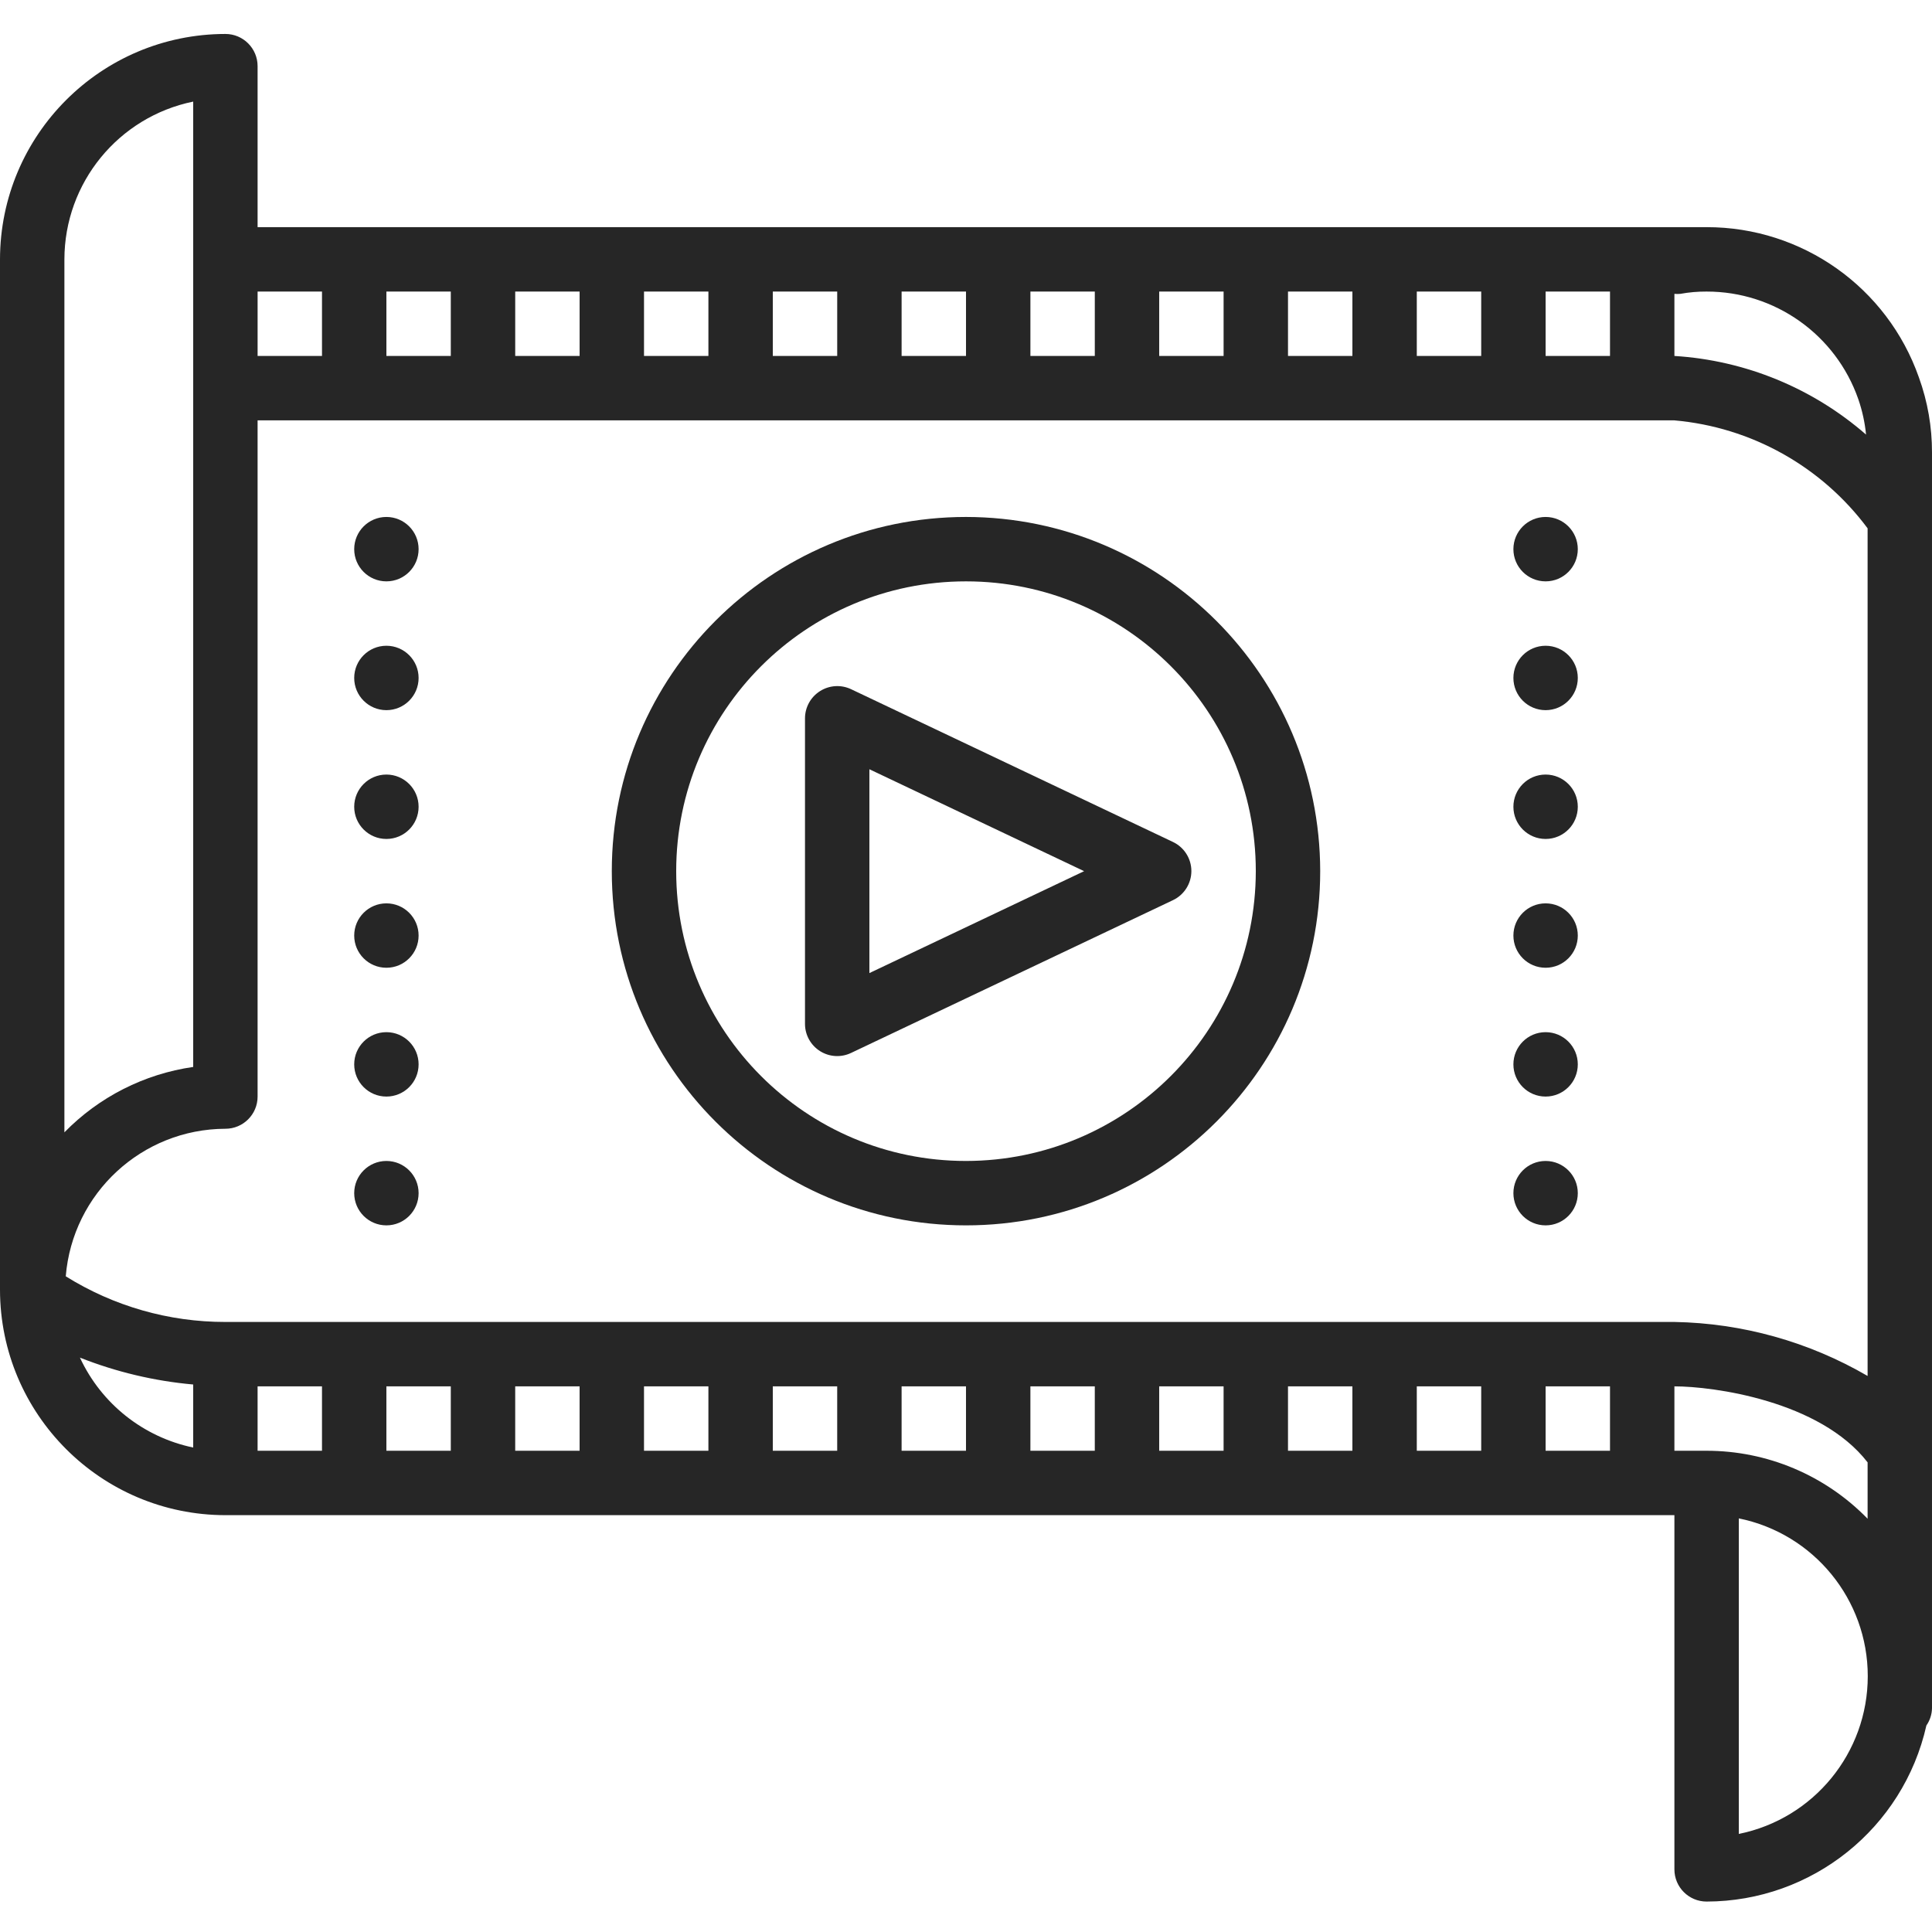 <?xml version="1.0"?>
<svg xmlns="http://www.w3.org/2000/svg" height="512px" viewBox="0 -9 512 512" width="512px"><path d="m256 128c-51.84 0-93.867 42.027-93.867 93.867 0 51.84 42.027 93.867 93.867 93.867s93.867-42.027 93.867-93.867c-.062-51.816-42.051-93.805-93.867-93.867zm0 170.668c-42.414 0-76.801-34.387-76.801-76.801 0-42.414 34.387-76.801 76.801-76.801s76.801 34.387 76.801 76.801c-.047 42.395-34.406 76.754-76.801 76.801zm0 0" fill="#262626"/><path d="m217.309 174.156c-2.473 1.562-3.973 4.285-3.977 7.211v81c.012 2.922 1.516 5.633 3.988 7.191 2.473 1.559 5.566 1.742 8.207.488l85.332-40.5c2.973-1.414 4.867-4.414 4.867-7.707 0-3.293-1.895-6.289-4.867-7.703l-85.332-40.5c-2.648-1.246-5.75-1.051-8.219.52zm13.09 20.703 56.902 27.008-56.902 27.008zm0 0" fill="#262626"/><path d="m452.266 51.199h-384v-42.664c0-4.715-3.82-8.535-8.531-8.535-32.977.039-59.695 26.758-59.734 59.734v273.066c.039 32.973 26.758 59.695 59.734 59.734h384v93.863c0 4.715 3.82 8.535 8.531 8.535 27.934-.047 52.113-19.422 58.25-46.668.93-1.332 1.445-2.91 1.484-4.531v-332.801c.016-6.777-1.152-13.504-3.457-19.875-8.375-23.902-30.949-39.891-56.277-39.859zm-384 307.199h17.066v17.066h-17.066zm34.133 0h17.066v17.066h-17.066zm34.137 0h17.066v17.066h-17.066zm34.133 0h17.066v17.066h-17.066zm34.133 0h17.066v17.066h-17.066zm34.133 0h17.066v17.066h-17.066zm34.133 0h17.066v17.066h-17.066zm34.133 0h17.066v17.066h-17.066zm34.133 0h17.066v17.066h-17.066zm34.133 0h17.07v17.066h-17.07zm34.137 0h17.066v17.066h-17.066zm34.133-17.066h-384c-14.961.02-29.621-4.172-42.309-12.098 1.809-22.043 20.191-39.031 42.309-39.102 4.711 0 8.531-3.82 8.531-8.531v-179.203h375.418c20.387 1.781 39.039 12.191 51.25 28.613v224.633c-15.562-9.066-33.191-13.996-51.199-14.312zm-34.133-256v-17.066h17.066v17.066zm-17.066 0h-17.07v-17.066h17.07zm-34.137 0h-17.066v-17.066h17.066zm-34.133 0h-17.066v-17.066h17.066zm-34.133 0h-17.066v-17.066h17.066zm-34.133 0h-17.066v-17.066h17.066zm-34.133 0h-17.066v-17.066h17.066zm-34.133 0h-17.066v-17.066h17.066zm-34.133 0h-17.066v-17.066h17.066zm-34.137 0h-17.066v-17.066h17.066zm373.004 11.453c1.051 3.039 1.738 6.188 2.055 9.387-14.172-12.352-32.027-19.676-50.789-20.84v-16.461c.523.055 1.051.055 1.578 0 2.293-.418 4.621-.621 6.953-.605 18.105-.023 34.242 11.422 40.203 28.52zm-407.137-28.52v17.066h-17.066v-17.066zm-68.266-8.531c.027-20.27 14.281-37.73 34.133-41.812v255.828c-12.973 1.863-24.973 7.953-34.133 17.332zm4.113 291.047c9.613 3.805 19.723 6.207 30.02 7.125v16.707c-13.207-2.758-24.336-11.594-30.02-23.832zm439.621 126.23v-83.625c19.883 4.039 34.176 21.523 34.176 41.812 0 20.293-14.293 37.777-34.176 41.812zm-8.535-101.547h-8.531v-17.066c10.238 0 38.527 3.781 51.199 20.141v14.941c-11.207-11.52-26.594-18.016-42.668-18.016zm0 0" fill="#262626"/><path d="m110.934 136.535c0 4.711-3.82 8.531-8.535 8.531-4.711 0-8.531-3.82-8.531-8.531 0-4.715 3.82-8.535 8.531-8.535 4.715 0 8.535 3.82 8.535 8.535zm0 0" fill="#262626"/><path d="m110.934 170.668c0 4.711-3.82 8.531-8.535 8.531-4.711 0-8.531-3.82-8.531-8.531 0-4.715 3.82-8.535 8.531-8.535 4.715 0 8.535 3.82 8.535 8.535zm0 0" fill="#262626"/><path d="m110.934 204.801c0 4.711-3.82 8.531-8.535 8.531-4.711 0-8.531-3.82-8.531-8.531 0-4.715 3.82-8.535 8.531-8.535 4.715 0 8.535 3.82 8.535 8.535zm0 0" fill="#262626"/><path d="m110.934 238.934c0 4.711-3.82 8.531-8.535 8.531-4.711 0-8.531-3.82-8.531-8.531 0-4.715 3.82-8.535 8.531-8.535 4.715 0 8.535 3.82 8.535 8.535zm0 0" fill="#262626"/><path d="m110.934 273.066c0 4.715-3.82 8.535-8.535 8.535-4.711 0-8.531-3.82-8.531-8.535 0-4.711 3.82-8.531 8.531-8.531 4.715 0 8.535 3.82 8.535 8.531zm0 0" fill="#262626"/><path d="m110.934 307.199c0 4.715-3.82 8.535-8.535 8.535-4.711 0-8.531-3.82-8.531-8.535 0-4.711 3.82-8.531 8.531-8.531 4.715 0 8.535 3.82 8.535 8.531zm0 0" fill="#262626"/><path d="m418.133 136.535c0 4.711-3.82 8.531-8.531 8.531-4.715 0-8.535-3.82-8.535-8.531 0-4.715 3.82-8.535 8.535-8.535 4.711 0 8.531 3.82 8.531 8.535zm0 0" fill="#262626"/><path d="m418.133 170.668c0 4.711-3.82 8.531-8.531 8.531-4.715 0-8.535-3.82-8.535-8.531 0-4.715 3.82-8.535 8.535-8.535 4.711 0 8.531 3.82 8.531 8.535zm0 0" fill="#262626"/><path d="m418.133 204.801c0 4.711-3.82 8.531-8.531 8.531-4.715 0-8.535-3.82-8.535-8.531 0-4.715 3.82-8.535 8.535-8.535 4.711 0 8.531 3.82 8.531 8.535zm0 0" fill="#262626"/><path d="m418.133 238.934c0 4.711-3.82 8.531-8.531 8.531-4.715 0-8.535-3.82-8.535-8.531 0-4.715 3.82-8.535 8.535-8.535 4.711 0 8.531 3.82 8.531 8.535zm0 0" fill="#262626"/><path d="m418.133 273.066c0 4.715-3.82 8.535-8.531 8.535-4.715 0-8.535-3.82-8.535-8.535 0-4.711 3.82-8.531 8.535-8.531 4.711 0 8.531 3.82 8.531 8.531zm0 0" fill="#262626"/><path d="m418.133 307.199c0 4.715-3.82 8.535-8.531 8.535-4.715 0-8.535-3.82-8.535-8.535 0-4.711 3.82-8.531 8.535-8.531 4.711 0 8.531 3.82 8.531 8.531zm0 0" fill="#262626"/></svg>
